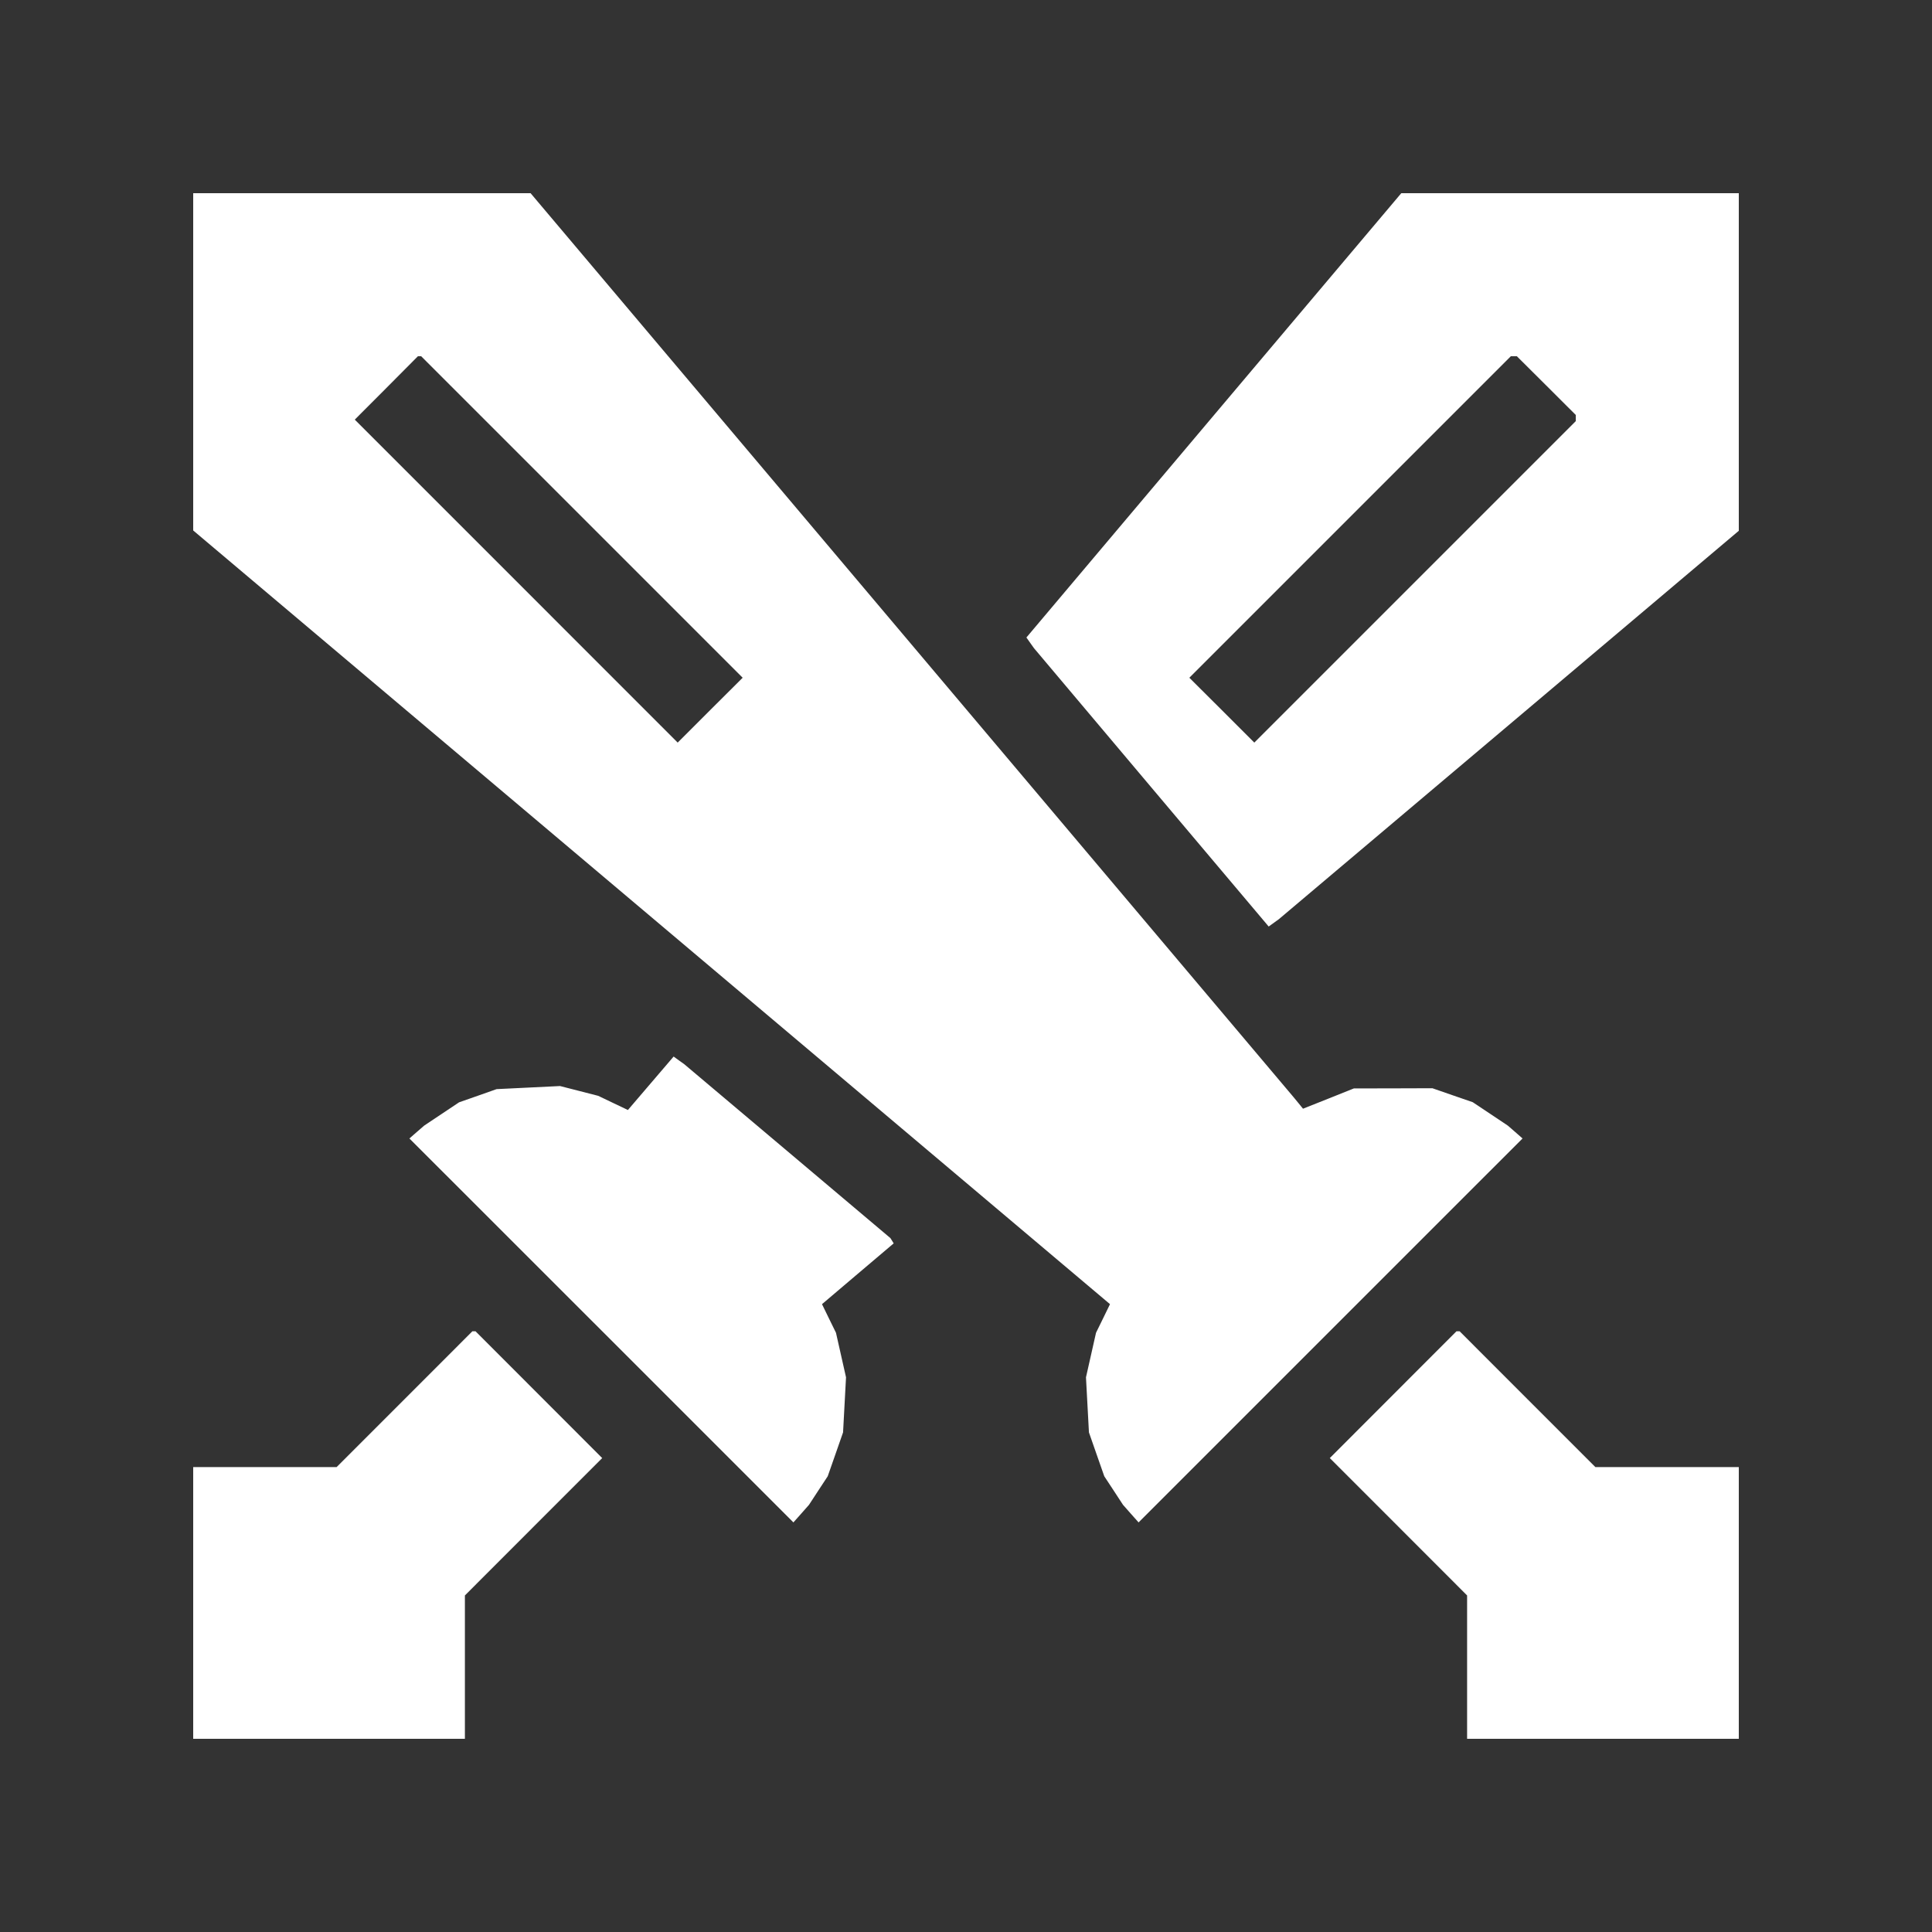 <svg width="30" height="30" viewBox="0 0 30 30" fill="none" xmlns="http://www.w3.org/2000/svg">
<rect x="0" y="0" width="30" height="30" fill="#333333" stroke="none"/>
<path fill-rule="evenodd" clip-rule="evenodd" d="M3 5.618V8.237L10.118 14.244L17.236 20.251L17.128 20.473L17.019 20.695L16.941 21.041L16.863 21.387L16.886 21.815L16.909 22.242L17.028 22.583L17.147 22.923L17.293 23.145L17.438 23.367L17.559 23.504L17.68 23.64L20.661 20.659L23.642 17.678L23.528 17.578L23.414 17.479L23.142 17.297L22.869 17.115L22.556 17.007L22.242 16.898L21.633 16.9L21.023 16.901L20.628 17.059L20.233 17.216L20.16 17.126L20.086 17.036L14.163 10.018L8.239 3H5.62H3V5.618ZM18.848 6.449L15.938 9.899L15.996 9.981L16.055 10.064L17.877 12.226L19.7 14.387L19.779 14.33L19.858 14.273L23.429 11.258L27 8.242V5.621V3H24.38H21.759L18.848 6.449ZM9.036 8.028L11.532 10.524L11.027 11.027L10.523 11.531L8.016 9.023L5.509 6.516L6 6.024L6.49 5.531H6.515H6.539L9.036 8.028ZM24.011 5.987L24.469 6.444V6.491V6.539L21.973 9.035L19.477 11.531L18.973 11.027L18.468 10.524L20.964 8.028L23.461 5.531H23.507H23.553L24.011 5.987ZM10.105 16.821L9.75 17.236L9.519 17.126L9.289 17.016L8.993 16.94L8.696 16.864L8.204 16.888L7.711 16.912L7.419 17.015L7.128 17.117L6.857 17.298L6.586 17.479L6.472 17.578L6.357 17.678L9.339 20.659L12.32 23.64L12.441 23.504L12.562 23.367L12.707 23.145L12.853 22.923L12.972 22.583L13.091 22.242L13.114 21.815L13.137 21.387L13.059 21.041L12.981 20.695L12.872 20.473L12.764 20.251L13.32 19.779L13.877 19.307L13.852 19.266L13.826 19.225L12.225 17.874L10.623 16.523L10.541 16.465L10.46 16.406L10.105 16.821ZM6.281 21.727L5.227 22.781H4.114H3V24.891V27H5.109H7.219V25.887V24.774L8.285 23.707L9.351 22.641L8.367 21.656L7.384 20.672H7.359H7.335L6.281 21.727ZM21.633 21.656L20.649 22.641L21.715 23.707L22.781 24.774V25.887V27H24.891H27V24.891V22.781H25.886H24.773L23.719 21.727L22.665 20.672H22.641H22.616L21.633 21.656Z" fill="white"/>
</svg>
